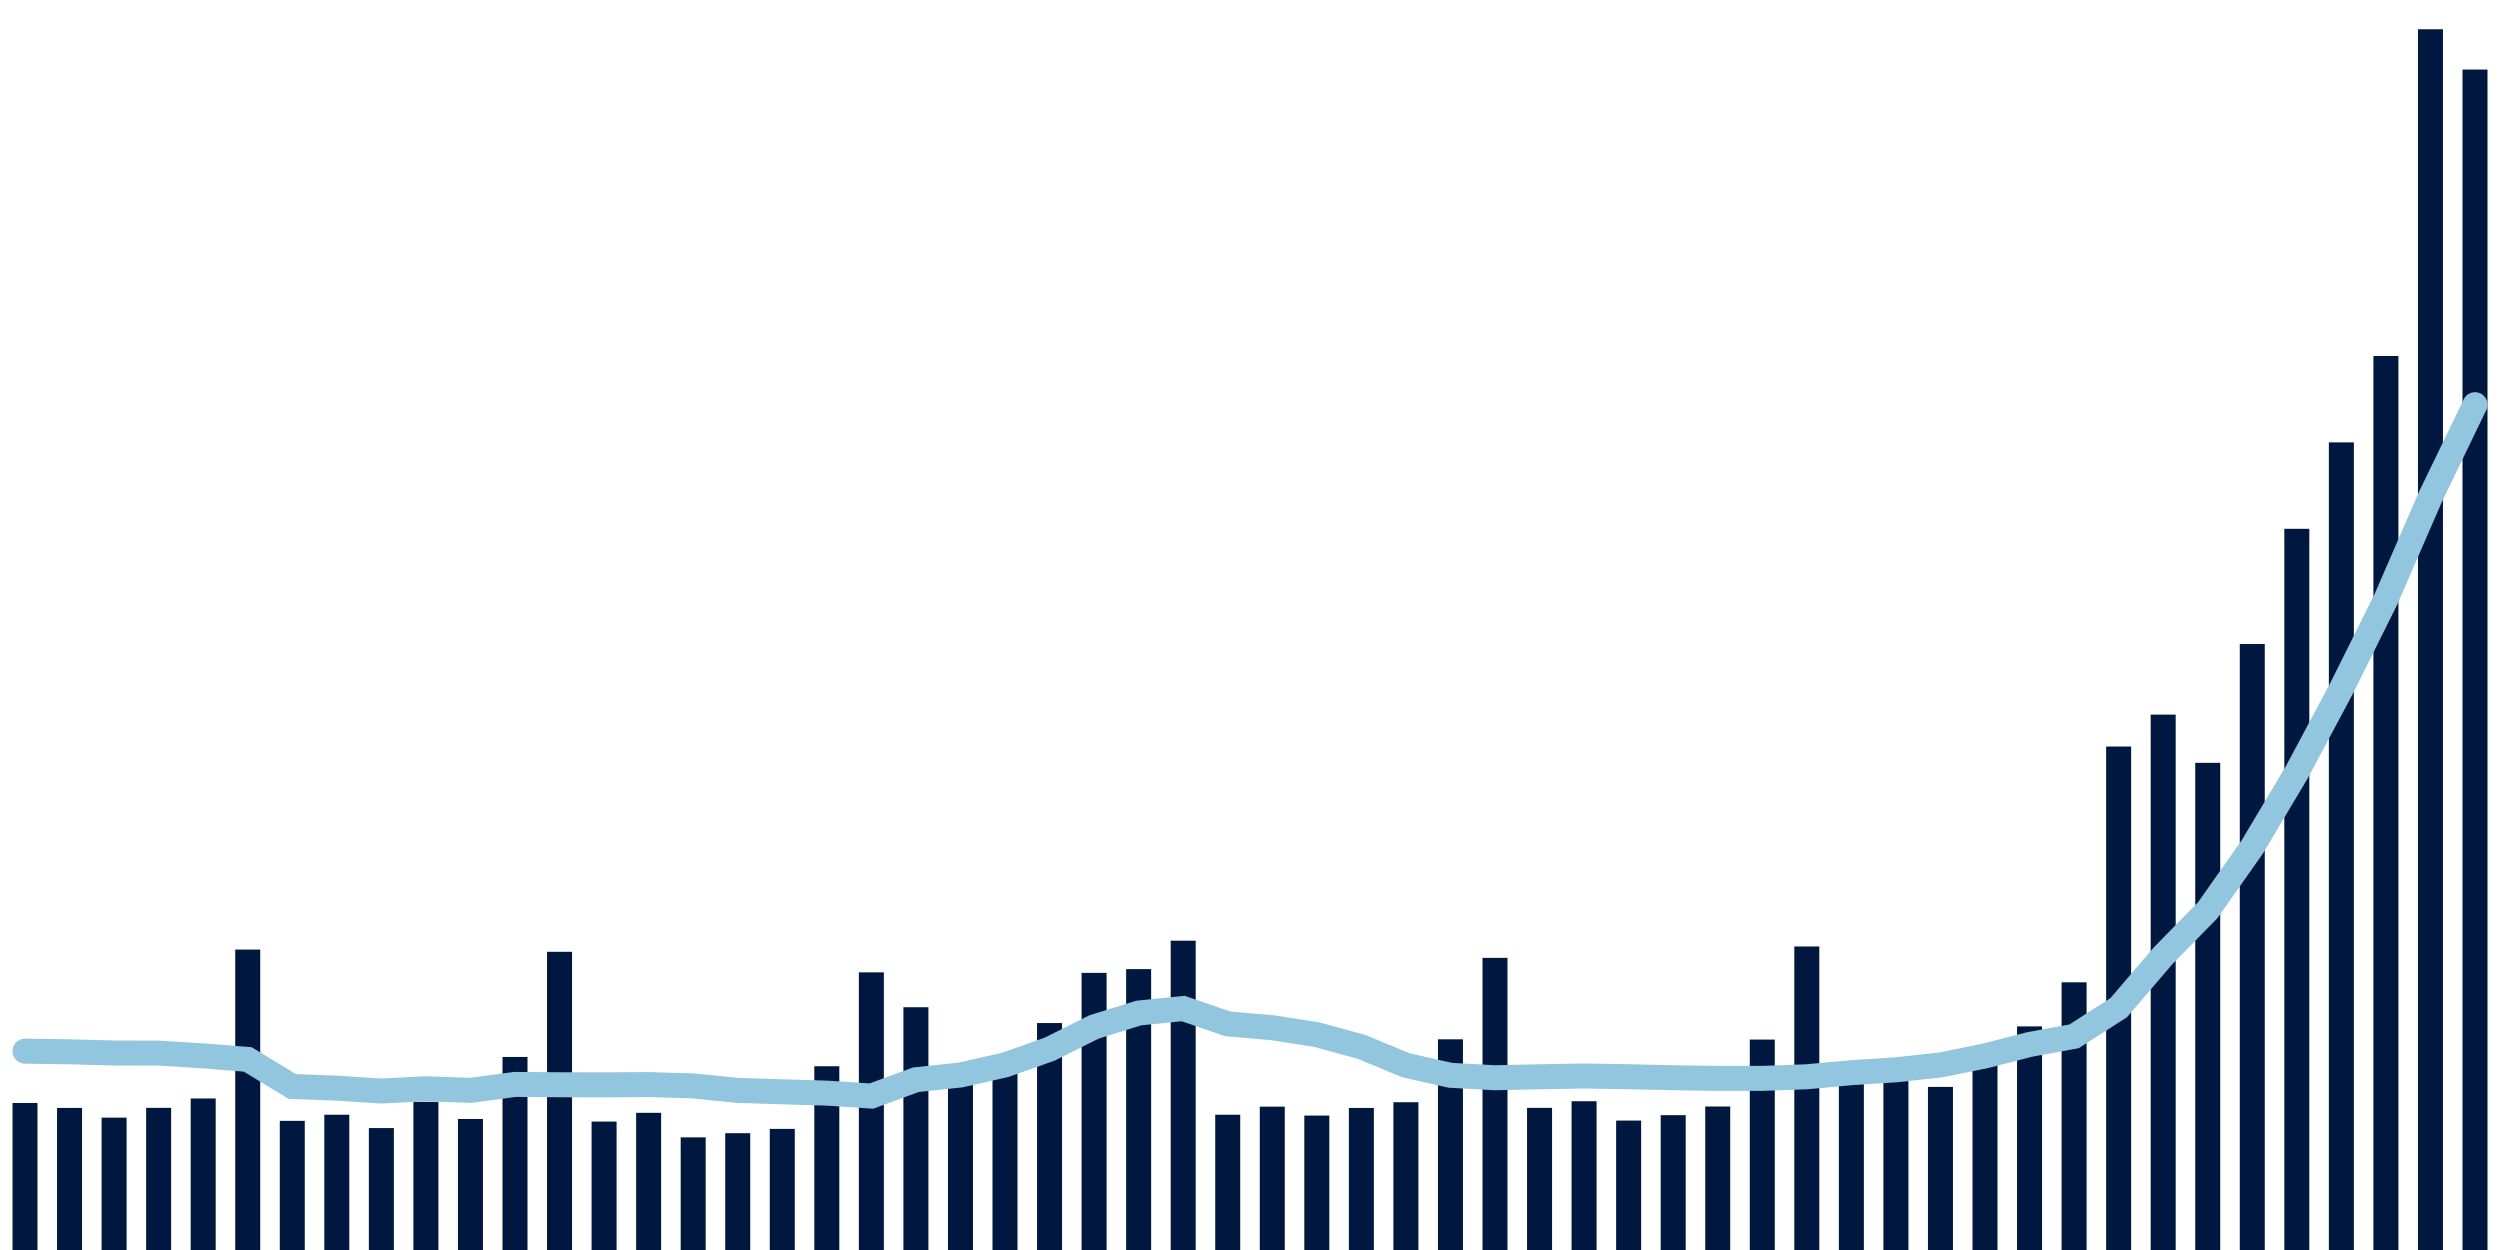 <svg about="DATA_PUBLISHED_DATE:2021-12-28,RENDER_DATE:2021-12-29" xmlns="http://www.w3.org/2000/svg" viewBox="0,0,200,100"><g transform="translate(0,0)"></g><g class="fg-bars tests-tests" fill="#00183f" stroke="none"><g><rect x="197" y="5.563" width="2" height="94.437" id="tests-tests-0"></rect></g><g><rect x="193.436" y="2.341" width="2" height="97.659" id="tests-tests-1"></rect></g><g><rect x="189.873" y="28.478" width="2" height="71.522" id="tests-tests-2"></rect></g><g><rect x="186.309" y="35.391" width="2" height="64.609" id="tests-tests-3"></rect></g><g><rect x="182.745" y="42.305" width="2" height="57.695" id="tests-tests-4"></rect></g><g><rect x="179.182" y="51.521" width="2" height="48.479" id="tests-tests-5"></rect></g><g><rect x="175.618" y="61.027" width="2" height="38.973" id="tests-tests-6"></rect></g><g><rect x="172.055" y="57.169" width="2" height="42.831" id="tests-tests-7"></rect></g><g><rect x="168.491" y="59.721" width="2" height="40.279" id="tests-tests-8"></rect></g><g><rect x="164.927" y="78.585" width="2" height="21.415" id="tests-tests-9"></rect></g><g><rect x="161.364" y="82.112" width="2" height="17.888" id="tests-tests-10"></rect></g><g><rect x="157.8" y="84.149" width="2" height="15.851" id="tests-tests-11"></rect></g><g><rect x="154.236" y="86.952" width="2" height="13.048" id="tests-tests-12"></rect></g><g><rect x="150.673" y="86.486" width="2" height="13.514" id="tests-tests-13"></rect></g><g><rect x="147.109" y="86.339" width="2" height="13.661" id="tests-tests-14"></rect></g><g><rect x="143.545" y="75.718" width="2" height="24.282" id="tests-tests-15"></rect></g><g><rect x="139.982" y="83.166" width="2" height="16.834" id="tests-tests-16"></rect></g><g><rect x="136.418" y="88.52" width="2" height="11.48" id="tests-tests-17"></rect></g><g><rect x="132.855" y="89.213" width="2" height="10.787" id="tests-tests-18"></rect></g><g><rect x="129.291" y="89.646" width="2" height="10.354" id="tests-tests-19"></rect></g><g><rect x="125.727" y="88.099" width="2" height="11.901" id="tests-tests-20"></rect></g><g><rect x="122.164" y="88.629" width="2" height="11.371" id="tests-tests-21"></rect></g><g><rect x="118.6" y="76.629" width="2" height="23.371" id="tests-tests-22"></rect></g><g><rect x="115.036" y="83.145" width="2" height="16.855" id="tests-tests-23"></rect></g><g><rect x="111.473" y="88.178" width="2" height="11.822" id="tests-tests-24"></rect></g><g><rect x="107.909" y="88.635" width="2" height="11.365" id="tests-tests-25"></rect></g><g><rect x="104.345" y="89.246" width="2" height="10.754" id="tests-tests-26"></rect></g><g><rect x="100.782" y="88.531" width="2" height="11.469" id="tests-tests-27"></rect></g><g><rect x="97.218" y="89.177" width="2" height="10.823" id="tests-tests-28"></rect></g><g><rect x="93.655" y="75.255" width="2" height="24.745" id="tests-tests-29"></rect></g><g><rect x="90.091" y="77.529" width="2" height="22.471" id="tests-tests-30"></rect></g><g><rect x="86.527" y="77.829" width="2" height="22.171" id="tests-tests-31"></rect></g><g><rect x="82.964" y="81.844" width="2" height="18.156" id="tests-tests-32"></rect></g><g><rect x="79.4" y="85.345" width="2" height="14.655" id="tests-tests-33"></rect></g><g><rect x="75.836" y="86.392" width="2" height="13.608" id="tests-tests-34"></rect></g><g><rect x="72.273" y="80.579" width="2" height="19.421" id="tests-tests-35"></rect></g><g><rect x="68.709" y="77.789" width="2" height="22.211" id="tests-tests-36"></rect></g><g><rect x="65.145" y="85.299" width="2" height="14.701" id="tests-tests-37"></rect></g><g><rect x="61.582" y="90.311" width="2" height="9.689" id="tests-tests-38"></rect></g><g><rect x="58.018" y="90.656" width="2" height="9.344" id="tests-tests-39"></rect></g><g><rect x="54.455" y="90.989" width="2" height="9.011" id="tests-tests-40"></rect></g><g><rect x="50.891" y="89.026" width="2" height="10.974" id="tests-tests-41"></rect></g><g><rect x="47.327" y="89.726" width="2" height="10.274" id="tests-tests-42"></rect></g><g><rect x="43.764" y="76.144" width="2" height="23.856" id="tests-tests-43"></rect></g><g><rect x="40.2" y="84.557" width="2" height="15.443" id="tests-tests-44"></rect></g><g><rect x="36.636" y="89.519" width="2" height="10.481" id="tests-tests-45"></rect></g><g><rect x="33.073" y="88.147" width="2" height="11.853" id="tests-tests-46"></rect></g><g><rect x="29.509" y="90.246" width="2" height="9.754" id="tests-tests-47"></rect></g><g><rect x="25.945" y="89.177" width="2" height="10.823" id="tests-tests-48"></rect></g><g><rect x="22.382" y="89.669" width="2" height="10.331" id="tests-tests-49"></rect></g><g><rect x="18.818" y="75.966" width="2" height="24.034" id="tests-tests-50"></rect></g><g><rect x="15.255" y="87.878" width="2" height="12.122" id="tests-tests-51"></rect></g><g><rect x="11.691" y="88.628" width="2" height="11.372" id="tests-tests-52"></rect></g><g><rect x="8.127" y="89.411" width="2" height="10.589" id="tests-tests-53"></rect></g><g><rect x="4.564" y="88.634" width="2" height="11.366" id="tests-tests-54"></rect></g><g><rect x="1" y="88.238" width="2" height="11.762" id="tests-tests-55"></rect></g></g><g class="fg-line tests-tests" fill="none" stroke="#92c5de" stroke-width="2" stroke-linecap="round"><path d="M198,32.375L194.436,39.747L190.873,47.944L187.309,55.102L183.745,61.777L180.182,67.755L176.618,72.816L173.055,76.453L169.491,80.62L165.927,82.906L162.364,83.56L158.8,84.476L155.236,85.199L151.673,85.584L148.109,85.814L144.545,86.142L140.982,86.272L137.418,86.269L133.855,86.22L130.291,86.137L126.727,86.08L123.164,86.142L119.6,86.22L116.036,86.024L112.473,85.222L108.909,83.743L105.345,82.773L101.782,82.216L98.218,81.91L94.655,80.682L91.091,81.044L87.527,82.154L83.964,83.937L80.4,85.196L76.836,86.002L73.273,86.378L69.709,87.685L66.145,87.45L62.582,87.344L59.018,87.231L55.455,86.873L51.891,86.766L48.327,86.788L44.764,86.78L41.2,86.754L37.636,87.229L34.073,87.101L30.509,87.282L26.945,87.052L23.382,86.918L19.818,84.753L16.255,84.468L12.691,84.25L9.127,84.241L5.564,84.143L2,84.093"></path></g></svg>